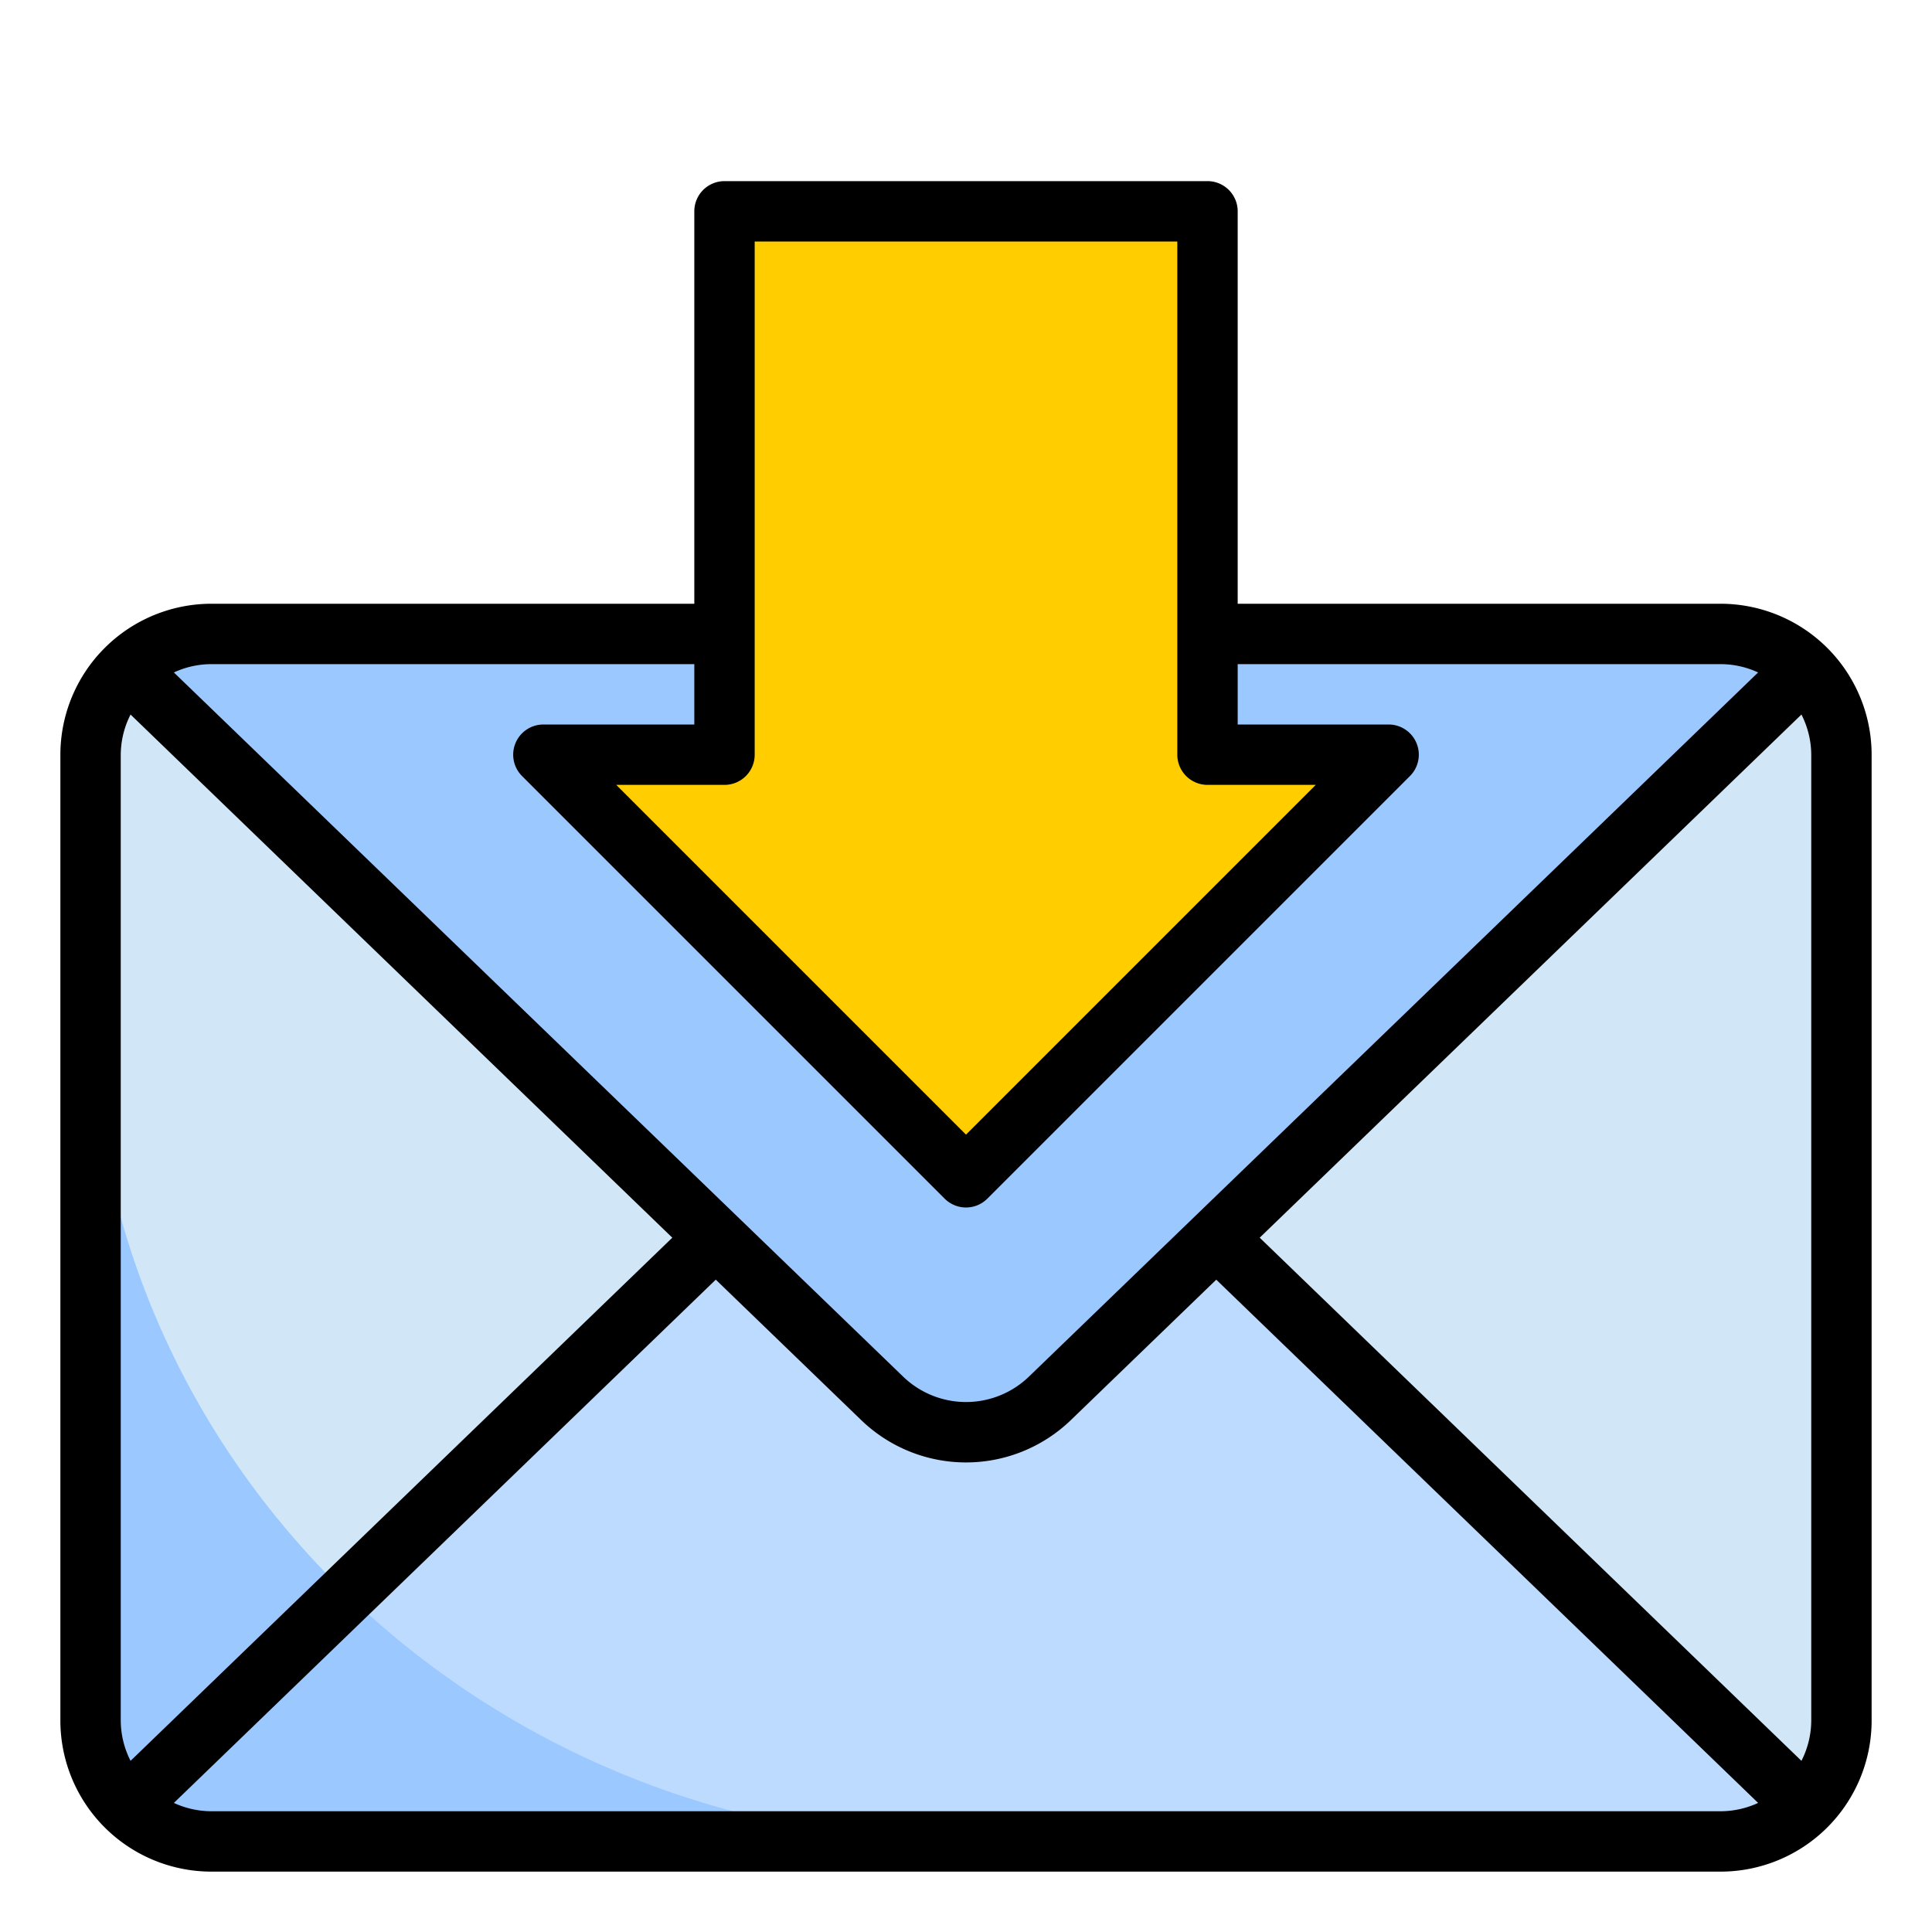 <?xml version="1.0"?>
<svg height="512" viewBox="0 0 64 64" width="512" xmlns="http://www.w3.org/2000/svg">
    <g data-name="Receive email" id="Receive_email">
        <path style="fill:#9bc9ff"
            d="M29.22,46.32a4.017,4.017,0,0,0,5.56,0L40.29,41,59.807,22.153A3.984,3.984,0,0,0,57,21H7a3.984,3.984,0,0,0-2.807,1.153L23.71,41Z" />
        <path style="fill:#d1e7f8"
            d="M4.193,59.847,23.71,41,4.193,22.153A3.987,3.987,0,0,0,3,25V57A3.987,3.987,0,0,0,4.193,59.847Z" />
        <path style="fill:#d1e7f8"
            d="M59.807,59.847A3.987,3.987,0,0,0,61,57V25a3.987,3.987,0,0,0-1.193-2.847L40.29,41Z" />
        <path style="fill:#bddbff"
            d="M34.78,46.32a4.017,4.017,0,0,1-5.56,0L23.71,41,4.193,59.847A3.984,3.984,0,0,0,7,61H57a3.984,3.984,0,0,0,2.807-1.153L40.29,41Z" />
        <polygon style="fill:#ffcd00"
            points="18 25 32 39 46 25 40 25 40 21 40 7 24 7 24 21 24 25 18 25" />
        <path style="fill:#9bc9ff" d="M3,33V57a4,4,0,0,0,4,4H32C15.971,61,3,48.477,3,33Z" />
        <path
            d="M57,20H41V7a1,1,0,0,0-1-1H24a1,1,0,0,0-1,1V20H7a5.006,5.006,0,0,0-5,5V57a5.006,5.006,0,0,0,5,5H57a5.006,5.006,0,0,0,5-5V25A5.006,5.006,0,0,0,57,20ZM41.729,41,59.675,23.67A2.962,2.962,0,0,1,60,25V57a2.962,2.962,0,0,1-.325,1.33ZM25,25V8H39V25a1,1,0,0,0,1,1h3.586L32,37.586,20.414,26H24A1,1,0,0,0,25,25Zm-2-3v2H18a1,1,0,0,0-.707,1.707l14,14a1,1,0,0,0,1.414,0l14-14A1,1,0,0,0,46,24H41V22H57a2.977,2.977,0,0,1,1.24.276L34.087,45.6a3,3,0,0,1-4.172,0L5.76,22.276A2.977,2.977,0,0,1,7,22ZM4.325,58.33A2.966,2.966,0,0,1,4,57V25a2.966,2.966,0,0,1,.325-1.33L22.271,41ZM7,60a2.977,2.977,0,0,1-1.24-.276L23.711,42.39l4.816,4.651a5,5,0,0,0,6.948,0l4.815-4.65L58.24,59.724A2.977,2.977,0,0,1,57,60Z" />
    </g>
</svg>
